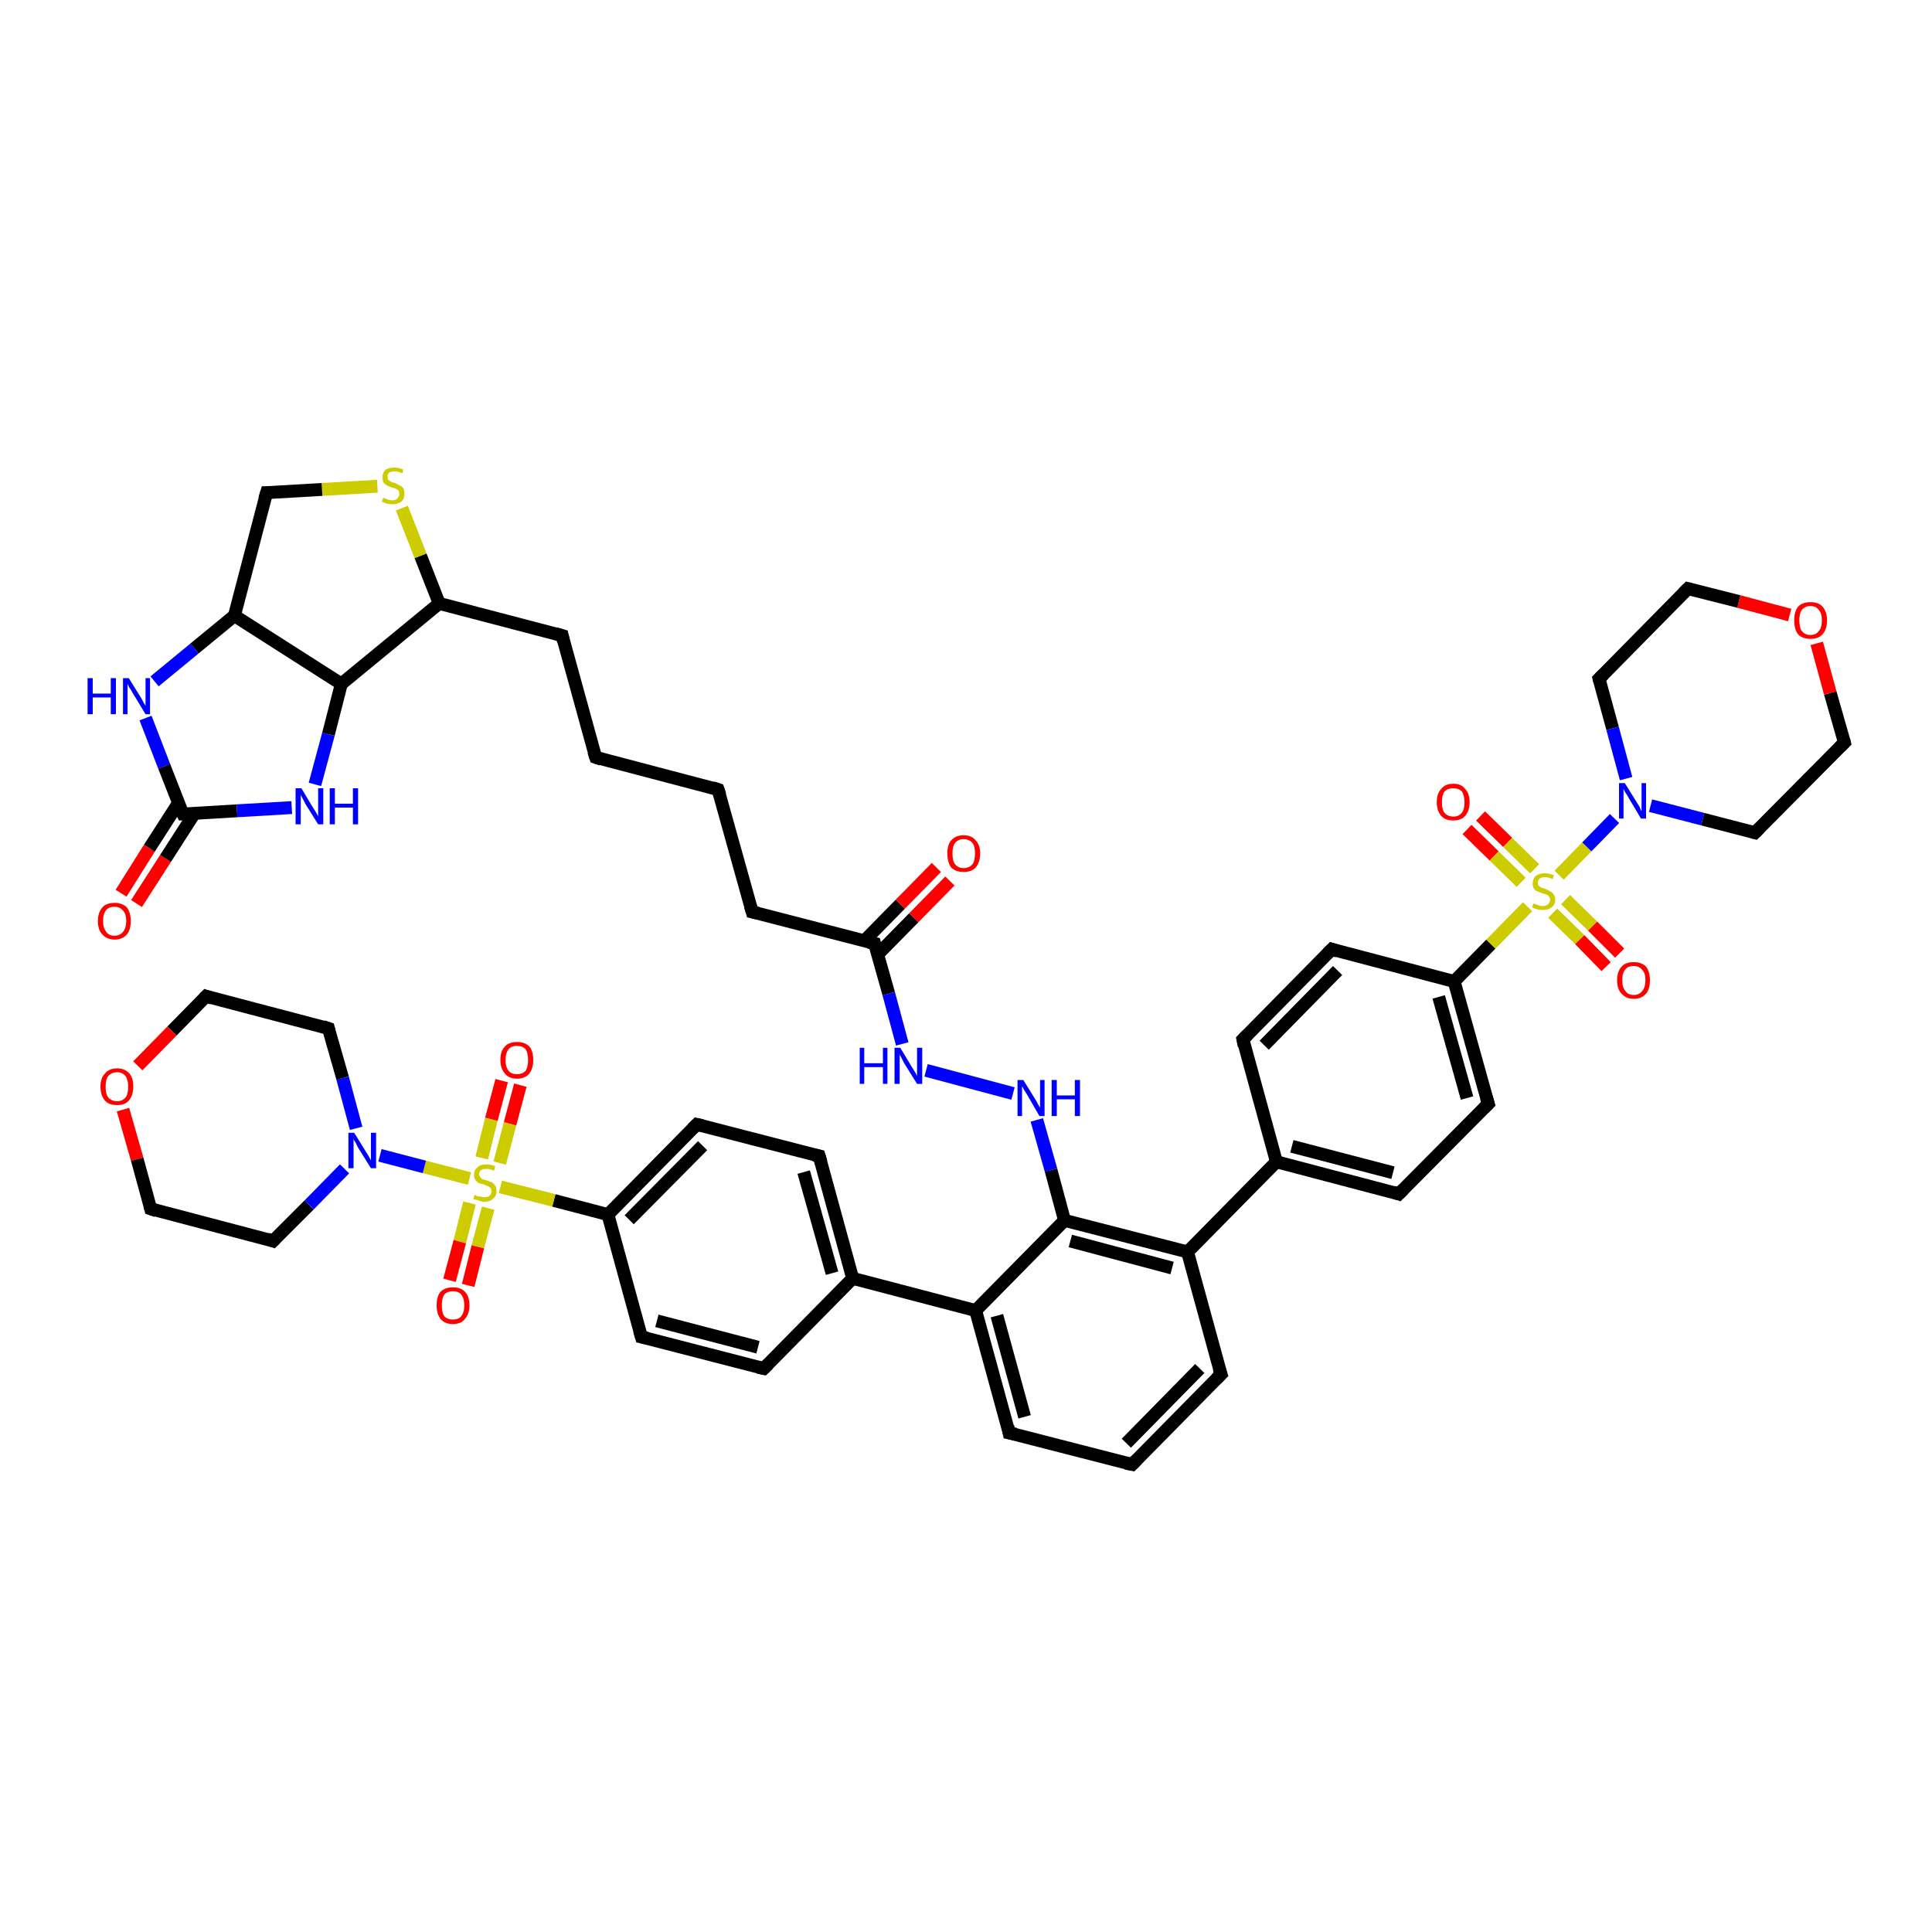 <?xml version='1.0' encoding='iso-8859-1'?>
<svg version='1.1' baseProfile='full'
              xmlns='http://www.w3.org/2000/svg'
                      xmlns:rdkit='http://www.rdkit.org/xml'
                      xmlns:xlink='http://www.w3.org/1999/xlink'
                  xml:space='preserve'
width='300px' height='300px' viewBox='0 0 300 300'>
<!-- END OF HEADER -->
<rect style='opacity:1.0;fill:#FFFFFF;stroke:none' width='300.0' height='300.0' x='0.0' y='0.0'> </rect>
<path class='bond-0 atom-0 atom-1' d='M 18.8,138.7 L 23.2,131.7' style='fill:none;fill-rule:evenodd;stroke:#FF0000;stroke-width:2.0px;stroke-linecap:butt;stroke-linejoin:miter;stroke-opacity:1' />
<path class='bond-0 atom-0 atom-1' d='M 23.2,131.7 L 27.7,124.7' style='fill:none;fill-rule:evenodd;stroke:#000000;stroke-width:2.0px;stroke-linecap:butt;stroke-linejoin:miter;stroke-opacity:1' />
<path class='bond-0 atom-0 atom-1' d='M 21.2,140.3 L 25.7,133.3' style='fill:none;fill-rule:evenodd;stroke:#FF0000;stroke-width:2.0px;stroke-linecap:butt;stroke-linejoin:miter;stroke-opacity:1' />
<path class='bond-0 atom-0 atom-1' d='M 25.7,133.3 L 30.2,126.3' style='fill:none;fill-rule:evenodd;stroke:#000000;stroke-width:2.0px;stroke-linecap:butt;stroke-linejoin:miter;stroke-opacity:1' />
<path class='bond-1 atom-1 atom-2' d='M 28.4,126.4 L 36.8,125.9' style='fill:none;fill-rule:evenodd;stroke:#000000;stroke-width:2.0px;stroke-linecap:butt;stroke-linejoin:miter;stroke-opacity:1' />
<path class='bond-1 atom-1 atom-2' d='M 36.8,125.9 L 45.3,125.4' style='fill:none;fill-rule:evenodd;stroke:#0000FF;stroke-width:2.0px;stroke-linecap:butt;stroke-linejoin:miter;stroke-opacity:1' />
<path class='bond-2 atom-2 atom-3' d='M 48.9,121.8 L 51.0,114.0' style='fill:none;fill-rule:evenodd;stroke:#0000FF;stroke-width:2.0px;stroke-linecap:butt;stroke-linejoin:miter;stroke-opacity:1' />
<path class='bond-2 atom-2 atom-3' d='M 51.0,114.0 L 53.0,106.2' style='fill:none;fill-rule:evenodd;stroke:#000000;stroke-width:2.0px;stroke-linecap:butt;stroke-linejoin:miter;stroke-opacity:1' />
<path class='bond-3 atom-3 atom-4' d='M 53.0,106.2 L 68.2,93.7' style='fill:none;fill-rule:evenodd;stroke:#000000;stroke-width:2.0px;stroke-linecap:butt;stroke-linejoin:miter;stroke-opacity:1' />
<path class='bond-4 atom-4 atom-5' d='M 68.2,93.7 L 65.3,86.3' style='fill:none;fill-rule:evenodd;stroke:#000000;stroke-width:2.0px;stroke-linecap:butt;stroke-linejoin:miter;stroke-opacity:1' />
<path class='bond-4 atom-4 atom-5' d='M 65.3,86.3 L 62.4,78.9' style='fill:none;fill-rule:evenodd;stroke:#CCCC00;stroke-width:2.0px;stroke-linecap:butt;stroke-linejoin:miter;stroke-opacity:1' />
<path class='bond-5 atom-5 atom-6' d='M 58.6,75.5 L 50.0,76.0' style='fill:none;fill-rule:evenodd;stroke:#CCCC00;stroke-width:2.0px;stroke-linecap:butt;stroke-linejoin:miter;stroke-opacity:1' />
<path class='bond-5 atom-5 atom-6' d='M 50.0,76.0 L 41.4,76.5' style='fill:none;fill-rule:evenodd;stroke:#000000;stroke-width:2.0px;stroke-linecap:butt;stroke-linejoin:miter;stroke-opacity:1' />
<path class='bond-6 atom-6 atom-7' d='M 41.4,76.5 L 36.4,95.6' style='fill:none;fill-rule:evenodd;stroke:#000000;stroke-width:2.0px;stroke-linecap:butt;stroke-linejoin:miter;stroke-opacity:1' />
<path class='bond-7 atom-7 atom-8' d='M 36.4,95.6 L 30.2,100.7' style='fill:none;fill-rule:evenodd;stroke:#000000;stroke-width:2.0px;stroke-linecap:butt;stroke-linejoin:miter;stroke-opacity:1' />
<path class='bond-7 atom-7 atom-8' d='M 30.2,100.7 L 24.0,105.8' style='fill:none;fill-rule:evenodd;stroke:#0000FF;stroke-width:2.0px;stroke-linecap:butt;stroke-linejoin:miter;stroke-opacity:1' />
<path class='bond-8 atom-4 atom-9' d='M 68.2,93.7 L 87.3,98.7' style='fill:none;fill-rule:evenodd;stroke:#000000;stroke-width:2.0px;stroke-linecap:butt;stroke-linejoin:miter;stroke-opacity:1' />
<path class='bond-9 atom-9 atom-10' d='M 87.3,98.7 L 92.5,117.6' style='fill:none;fill-rule:evenodd;stroke:#000000;stroke-width:2.0px;stroke-linecap:butt;stroke-linejoin:miter;stroke-opacity:1' />
<path class='bond-10 atom-10 atom-11' d='M 92.5,117.6 L 111.5,122.6' style='fill:none;fill-rule:evenodd;stroke:#000000;stroke-width:2.0px;stroke-linecap:butt;stroke-linejoin:miter;stroke-opacity:1' />
<path class='bond-11 atom-11 atom-12' d='M 111.5,122.6 L 116.8,141.6' style='fill:none;fill-rule:evenodd;stroke:#000000;stroke-width:2.0px;stroke-linecap:butt;stroke-linejoin:miter;stroke-opacity:1' />
<path class='bond-12 atom-12 atom-13' d='M 116.8,141.6 L 135.8,146.5' style='fill:none;fill-rule:evenodd;stroke:#000000;stroke-width:2.0px;stroke-linecap:butt;stroke-linejoin:miter;stroke-opacity:1' />
<path class='bond-13 atom-13 atom-14' d='M 136.3,148.2 L 141.9,142.5' style='fill:none;fill-rule:evenodd;stroke:#000000;stroke-width:2.0px;stroke-linecap:butt;stroke-linejoin:miter;stroke-opacity:1' />
<path class='bond-13 atom-13 atom-14' d='M 141.9,142.5 L 147.5,136.8' style='fill:none;fill-rule:evenodd;stroke:#FF0000;stroke-width:2.0px;stroke-linecap:butt;stroke-linejoin:miter;stroke-opacity:1' />
<path class='bond-13 atom-13 atom-14' d='M 134.2,146.1 L 139.8,140.4' style='fill:none;fill-rule:evenodd;stroke:#000000;stroke-width:2.0px;stroke-linecap:butt;stroke-linejoin:miter;stroke-opacity:1' />
<path class='bond-13 atom-13 atom-14' d='M 139.8,140.4 L 145.4,134.7' style='fill:none;fill-rule:evenodd;stroke:#FF0000;stroke-width:2.0px;stroke-linecap:butt;stroke-linejoin:miter;stroke-opacity:1' />
<path class='bond-14 atom-13 atom-15' d='M 135.8,146.5 L 138.0,154.3' style='fill:none;fill-rule:evenodd;stroke:#000000;stroke-width:2.0px;stroke-linecap:butt;stroke-linejoin:miter;stroke-opacity:1' />
<path class='bond-14 atom-13 atom-15' d='M 138.0,154.3 L 140.1,162.1' style='fill:none;fill-rule:evenodd;stroke:#0000FF;stroke-width:2.0px;stroke-linecap:butt;stroke-linejoin:miter;stroke-opacity:1' />
<path class='bond-15 atom-15 atom-16' d='M 143.8,166.2 L 157.3,169.8' style='fill:none;fill-rule:evenodd;stroke:#0000FF;stroke-width:2.0px;stroke-linecap:butt;stroke-linejoin:miter;stroke-opacity:1' />
<path class='bond-16 atom-16 atom-17' d='M 161.0,173.9 L 163.2,181.7' style='fill:none;fill-rule:evenodd;stroke:#0000FF;stroke-width:2.0px;stroke-linecap:butt;stroke-linejoin:miter;stroke-opacity:1' />
<path class='bond-16 atom-16 atom-17' d='M 163.2,181.7 L 165.3,189.5' style='fill:none;fill-rule:evenodd;stroke:#000000;stroke-width:2.0px;stroke-linecap:butt;stroke-linejoin:miter;stroke-opacity:1' />
<path class='bond-17 atom-17 atom-18' d='M 165.3,189.5 L 151.5,203.5' style='fill:none;fill-rule:evenodd;stroke:#000000;stroke-width:2.0px;stroke-linecap:butt;stroke-linejoin:miter;stroke-opacity:1' />
<path class='bond-18 atom-18 atom-19' d='M 151.5,203.5 L 132.4,198.5' style='fill:none;fill-rule:evenodd;stroke:#000000;stroke-width:2.0px;stroke-linecap:butt;stroke-linejoin:miter;stroke-opacity:1' />
<path class='bond-19 atom-19 atom-20' d='M 132.4,198.5 L 127.2,179.5' style='fill:none;fill-rule:evenodd;stroke:#000000;stroke-width:2.0px;stroke-linecap:butt;stroke-linejoin:miter;stroke-opacity:1' />
<path class='bond-19 atom-19 atom-20' d='M 129.2,197.7 L 124.8,182.0' style='fill:none;fill-rule:evenodd;stroke:#000000;stroke-width:2.0px;stroke-linecap:butt;stroke-linejoin:miter;stroke-opacity:1' />
<path class='bond-20 atom-20 atom-21' d='M 127.2,179.5 L 108.2,174.6' style='fill:none;fill-rule:evenodd;stroke:#000000;stroke-width:2.0px;stroke-linecap:butt;stroke-linejoin:miter;stroke-opacity:1' />
<path class='bond-21 atom-21 atom-22' d='M 108.2,174.6 L 94.4,188.6' style='fill:none;fill-rule:evenodd;stroke:#000000;stroke-width:2.0px;stroke-linecap:butt;stroke-linejoin:miter;stroke-opacity:1' />
<path class='bond-21 atom-21 atom-22' d='M 109.1,177.9 L 97.7,189.4' style='fill:none;fill-rule:evenodd;stroke:#000000;stroke-width:2.0px;stroke-linecap:butt;stroke-linejoin:miter;stroke-opacity:1' />
<path class='bond-22 atom-22 atom-23' d='M 94.4,188.6 L 99.6,207.6' style='fill:none;fill-rule:evenodd;stroke:#000000;stroke-width:2.0px;stroke-linecap:butt;stroke-linejoin:miter;stroke-opacity:1' />
<path class='bond-23 atom-23 atom-24' d='M 99.6,207.6 L 118.6,212.5' style='fill:none;fill-rule:evenodd;stroke:#000000;stroke-width:2.0px;stroke-linecap:butt;stroke-linejoin:miter;stroke-opacity:1' />
<path class='bond-23 atom-23 atom-24' d='M 102.0,205.1 L 117.7,209.2' style='fill:none;fill-rule:evenodd;stroke:#000000;stroke-width:2.0px;stroke-linecap:butt;stroke-linejoin:miter;stroke-opacity:1' />
<path class='bond-24 atom-22 atom-25' d='M 94.4,188.6 L 86.0,186.4' style='fill:none;fill-rule:evenodd;stroke:#000000;stroke-width:2.0px;stroke-linecap:butt;stroke-linejoin:miter;stroke-opacity:1' />
<path class='bond-24 atom-22 atom-25' d='M 86.0,186.4 L 77.7,184.3' style='fill:none;fill-rule:evenodd;stroke:#CCCC00;stroke-width:2.0px;stroke-linecap:butt;stroke-linejoin:miter;stroke-opacity:1' />
<path class='bond-25 atom-25 atom-26' d='M 77.6,180.6 L 79.2,174.5' style='fill:none;fill-rule:evenodd;stroke:#CCCC00;stroke-width:2.0px;stroke-linecap:butt;stroke-linejoin:miter;stroke-opacity:1' />
<path class='bond-25 atom-25 atom-26' d='M 79.2,174.5 L 80.8,168.5' style='fill:none;fill-rule:evenodd;stroke:#FF0000;stroke-width:2.0px;stroke-linecap:butt;stroke-linejoin:miter;stroke-opacity:1' />
<path class='bond-25 atom-25 atom-26' d='M 74.8,179.8 L 76.3,173.8' style='fill:none;fill-rule:evenodd;stroke:#CCCC00;stroke-width:2.0px;stroke-linecap:butt;stroke-linejoin:miter;stroke-opacity:1' />
<path class='bond-25 atom-25 atom-26' d='M 76.3,173.8 L 77.9,167.8' style='fill:none;fill-rule:evenodd;stroke:#FF0000;stroke-width:2.0px;stroke-linecap:butt;stroke-linejoin:miter;stroke-opacity:1' />
<path class='bond-26 atom-25 atom-27' d='M 72.9,186.8 L 71.4,192.8' style='fill:none;fill-rule:evenodd;stroke:#CCCC00;stroke-width:2.0px;stroke-linecap:butt;stroke-linejoin:miter;stroke-opacity:1' />
<path class='bond-26 atom-25 atom-27' d='M 71.4,192.8 L 69.8,198.8' style='fill:none;fill-rule:evenodd;stroke:#FF0000;stroke-width:2.0px;stroke-linecap:butt;stroke-linejoin:miter;stroke-opacity:1' />
<path class='bond-26 atom-25 atom-27' d='M 75.8,187.6 L 74.2,193.6' style='fill:none;fill-rule:evenodd;stroke:#CCCC00;stroke-width:2.0px;stroke-linecap:butt;stroke-linejoin:miter;stroke-opacity:1' />
<path class='bond-26 atom-25 atom-27' d='M 74.2,193.6 L 72.7,199.6' style='fill:none;fill-rule:evenodd;stroke:#FF0000;stroke-width:2.0px;stroke-linecap:butt;stroke-linejoin:miter;stroke-opacity:1' />
<path class='bond-27 atom-25 atom-28' d='M 72.9,183.0 L 65.9,181.2' style='fill:none;fill-rule:evenodd;stroke:#CCCC00;stroke-width:2.0px;stroke-linecap:butt;stroke-linejoin:miter;stroke-opacity:1' />
<path class='bond-27 atom-25 atom-28' d='M 65.9,181.2 L 59.0,179.4' style='fill:none;fill-rule:evenodd;stroke:#0000FF;stroke-width:2.0px;stroke-linecap:butt;stroke-linejoin:miter;stroke-opacity:1' />
<path class='bond-28 atom-28 atom-29' d='M 55.3,175.2 L 53.2,167.4' style='fill:none;fill-rule:evenodd;stroke:#0000FF;stroke-width:2.0px;stroke-linecap:butt;stroke-linejoin:miter;stroke-opacity:1' />
<path class='bond-28 atom-28 atom-29' d='M 53.2,167.4 L 51.0,159.7' style='fill:none;fill-rule:evenodd;stroke:#000000;stroke-width:2.0px;stroke-linecap:butt;stroke-linejoin:miter;stroke-opacity:1' />
<path class='bond-29 atom-29 atom-30' d='M 51.0,159.7 L 32.0,154.7' style='fill:none;fill-rule:evenodd;stroke:#000000;stroke-width:2.0px;stroke-linecap:butt;stroke-linejoin:miter;stroke-opacity:1' />
<path class='bond-30 atom-30 atom-31' d='M 32.0,154.7 L 26.7,160.1' style='fill:none;fill-rule:evenodd;stroke:#000000;stroke-width:2.0px;stroke-linecap:butt;stroke-linejoin:miter;stroke-opacity:1' />
<path class='bond-30 atom-30 atom-31' d='M 26.7,160.1 L 21.4,165.5' style='fill:none;fill-rule:evenodd;stroke:#FF0000;stroke-width:2.0px;stroke-linecap:butt;stroke-linejoin:miter;stroke-opacity:1' />
<path class='bond-31 atom-31 atom-32' d='M 19.1,172.3 L 21.3,180.0' style='fill:none;fill-rule:evenodd;stroke:#FF0000;stroke-width:2.0px;stroke-linecap:butt;stroke-linejoin:miter;stroke-opacity:1' />
<path class='bond-31 atom-31 atom-32' d='M 21.3,180.0 L 23.4,187.7' style='fill:none;fill-rule:evenodd;stroke:#000000;stroke-width:2.0px;stroke-linecap:butt;stroke-linejoin:miter;stroke-opacity:1' />
<path class='bond-32 atom-32 atom-33' d='M 23.4,187.7 L 42.4,192.7' style='fill:none;fill-rule:evenodd;stroke:#000000;stroke-width:2.0px;stroke-linecap:butt;stroke-linejoin:miter;stroke-opacity:1' />
<path class='bond-33 atom-18 atom-34' d='M 151.5,203.5 L 156.7,222.5' style='fill:none;fill-rule:evenodd;stroke:#000000;stroke-width:2.0px;stroke-linecap:butt;stroke-linejoin:miter;stroke-opacity:1' />
<path class='bond-33 atom-18 atom-34' d='M 154.8,204.3 L 159.1,220.0' style='fill:none;fill-rule:evenodd;stroke:#000000;stroke-width:2.0px;stroke-linecap:butt;stroke-linejoin:miter;stroke-opacity:1' />
<path class='bond-34 atom-34 atom-35' d='M 156.7,222.5 L 175.8,227.4' style='fill:none;fill-rule:evenodd;stroke:#000000;stroke-width:2.0px;stroke-linecap:butt;stroke-linejoin:miter;stroke-opacity:1' />
<path class='bond-35 atom-35 atom-36' d='M 175.8,227.4 L 189.6,213.4' style='fill:none;fill-rule:evenodd;stroke:#000000;stroke-width:2.0px;stroke-linecap:butt;stroke-linejoin:miter;stroke-opacity:1' />
<path class='bond-35 atom-35 atom-36' d='M 174.9,224.1 L 186.3,212.5' style='fill:none;fill-rule:evenodd;stroke:#000000;stroke-width:2.0px;stroke-linecap:butt;stroke-linejoin:miter;stroke-opacity:1' />
<path class='bond-36 atom-36 atom-37' d='M 189.6,213.4 L 184.4,194.4' style='fill:none;fill-rule:evenodd;stroke:#000000;stroke-width:2.0px;stroke-linecap:butt;stroke-linejoin:miter;stroke-opacity:1' />
<path class='bond-37 atom-37 atom-38' d='M 184.4,194.4 L 198.2,180.4' style='fill:none;fill-rule:evenodd;stroke:#000000;stroke-width:2.0px;stroke-linecap:butt;stroke-linejoin:miter;stroke-opacity:1' />
<path class='bond-38 atom-38 atom-39' d='M 198.2,180.4 L 217.2,185.4' style='fill:none;fill-rule:evenodd;stroke:#000000;stroke-width:2.0px;stroke-linecap:butt;stroke-linejoin:miter;stroke-opacity:1' />
<path class='bond-38 atom-38 atom-39' d='M 200.6,178.0 L 216.3,182.1' style='fill:none;fill-rule:evenodd;stroke:#000000;stroke-width:2.0px;stroke-linecap:butt;stroke-linejoin:miter;stroke-opacity:1' />
<path class='bond-39 atom-39 atom-40' d='M 217.2,185.4 L 231.1,171.4' style='fill:none;fill-rule:evenodd;stroke:#000000;stroke-width:2.0px;stroke-linecap:butt;stroke-linejoin:miter;stroke-opacity:1' />
<path class='bond-40 atom-40 atom-41' d='M 231.1,171.4 L 225.8,152.4' style='fill:none;fill-rule:evenodd;stroke:#000000;stroke-width:2.0px;stroke-linecap:butt;stroke-linejoin:miter;stroke-opacity:1' />
<path class='bond-40 atom-40 atom-41' d='M 227.8,170.5 L 223.4,154.8' style='fill:none;fill-rule:evenodd;stroke:#000000;stroke-width:2.0px;stroke-linecap:butt;stroke-linejoin:miter;stroke-opacity:1' />
<path class='bond-41 atom-41 atom-42' d='M 225.8,152.4 L 206.8,147.4' style='fill:none;fill-rule:evenodd;stroke:#000000;stroke-width:2.0px;stroke-linecap:butt;stroke-linejoin:miter;stroke-opacity:1' />
<path class='bond-42 atom-42 atom-43' d='M 206.8,147.4 L 193.0,161.4' style='fill:none;fill-rule:evenodd;stroke:#000000;stroke-width:2.0px;stroke-linecap:butt;stroke-linejoin:miter;stroke-opacity:1' />
<path class='bond-42 atom-42 atom-43' d='M 207.7,150.7 L 196.3,162.3' style='fill:none;fill-rule:evenodd;stroke:#000000;stroke-width:2.0px;stroke-linecap:butt;stroke-linejoin:miter;stroke-opacity:1' />
<path class='bond-43 atom-41 atom-44' d='M 225.8,152.4 L 231.5,146.6' style='fill:none;fill-rule:evenodd;stroke:#000000;stroke-width:2.0px;stroke-linecap:butt;stroke-linejoin:miter;stroke-opacity:1' />
<path class='bond-43 atom-41 atom-44' d='M 231.5,146.6 L 237.2,140.8' style='fill:none;fill-rule:evenodd;stroke:#CCCC00;stroke-width:2.0px;stroke-linecap:butt;stroke-linejoin:miter;stroke-opacity:1' />
<path class='bond-44 atom-44 atom-45' d='M 241.1,141.8 L 245.3,145.9' style='fill:none;fill-rule:evenodd;stroke:#CCCC00;stroke-width:2.0px;stroke-linecap:butt;stroke-linejoin:miter;stroke-opacity:1' />
<path class='bond-44 atom-44 atom-45' d='M 245.3,145.9 L 249.4,150.1' style='fill:none;fill-rule:evenodd;stroke:#FF0000;stroke-width:2.0px;stroke-linecap:butt;stroke-linejoin:miter;stroke-opacity:1' />
<path class='bond-44 atom-44 atom-45' d='M 243.1,139.7 L 247.3,143.8' style='fill:none;fill-rule:evenodd;stroke:#CCCC00;stroke-width:2.0px;stroke-linecap:butt;stroke-linejoin:miter;stroke-opacity:1' />
<path class='bond-44 atom-44 atom-45' d='M 247.3,143.8 L 251.5,148.0' style='fill:none;fill-rule:evenodd;stroke:#FF0000;stroke-width:2.0px;stroke-linecap:butt;stroke-linejoin:miter;stroke-opacity:1' />
<path class='bond-45 atom-44 atom-46' d='M 238.3,134.9 L 234.1,130.8' style='fill:none;fill-rule:evenodd;stroke:#CCCC00;stroke-width:2.0px;stroke-linecap:butt;stroke-linejoin:miter;stroke-opacity:1' />
<path class='bond-45 atom-44 atom-46' d='M 234.1,130.8 L 229.9,126.7' style='fill:none;fill-rule:evenodd;stroke:#FF0000;stroke-width:2.0px;stroke-linecap:butt;stroke-linejoin:miter;stroke-opacity:1' />
<path class='bond-45 atom-44 atom-46' d='M 236.2,137.0 L 232.0,132.9' style='fill:none;fill-rule:evenodd;stroke:#CCCC00;stroke-width:2.0px;stroke-linecap:butt;stroke-linejoin:miter;stroke-opacity:1' />
<path class='bond-45 atom-44 atom-46' d='M 232.0,132.9 L 227.8,128.8' style='fill:none;fill-rule:evenodd;stroke:#FF0000;stroke-width:2.0px;stroke-linecap:butt;stroke-linejoin:miter;stroke-opacity:1' />
<path class='bond-46 atom-44 atom-47' d='M 242.1,135.9 L 246.4,131.5' style='fill:none;fill-rule:evenodd;stroke:#CCCC00;stroke-width:2.0px;stroke-linecap:butt;stroke-linejoin:miter;stroke-opacity:1' />
<path class='bond-46 atom-44 atom-47' d='M 246.4,131.5 L 250.7,127.1' style='fill:none;fill-rule:evenodd;stroke:#0000FF;stroke-width:2.0px;stroke-linecap:butt;stroke-linejoin:miter;stroke-opacity:1' />
<path class='bond-47 atom-47 atom-48' d='M 256.3,125.1 L 264.4,127.2' style='fill:none;fill-rule:evenodd;stroke:#0000FF;stroke-width:2.0px;stroke-linecap:butt;stroke-linejoin:miter;stroke-opacity:1' />
<path class='bond-47 atom-47 atom-48' d='M 264.4,127.2 L 272.5,129.3' style='fill:none;fill-rule:evenodd;stroke:#000000;stroke-width:2.0px;stroke-linecap:butt;stroke-linejoin:miter;stroke-opacity:1' />
<path class='bond-48 atom-48 atom-49' d='M 272.5,129.3 L 286.4,115.3' style='fill:none;fill-rule:evenodd;stroke:#000000;stroke-width:2.0px;stroke-linecap:butt;stroke-linejoin:miter;stroke-opacity:1' />
<path class='bond-49 atom-49 atom-50' d='M 286.4,115.3 L 284.2,107.6' style='fill:none;fill-rule:evenodd;stroke:#000000;stroke-width:2.0px;stroke-linecap:butt;stroke-linejoin:miter;stroke-opacity:1' />
<path class='bond-49 atom-49 atom-50' d='M 284.2,107.6 L 282.1,99.9' style='fill:none;fill-rule:evenodd;stroke:#FF0000;stroke-width:2.0px;stroke-linecap:butt;stroke-linejoin:miter;stroke-opacity:1' />
<path class='bond-50 atom-50 atom-51' d='M 277.9,95.5 L 270.0,93.4' style='fill:none;fill-rule:evenodd;stroke:#FF0000;stroke-width:2.0px;stroke-linecap:butt;stroke-linejoin:miter;stroke-opacity:1' />
<path class='bond-50 atom-50 atom-51' d='M 270.0,93.4 L 262.1,91.4' style='fill:none;fill-rule:evenodd;stroke:#000000;stroke-width:2.0px;stroke-linecap:butt;stroke-linejoin:miter;stroke-opacity:1' />
<path class='bond-51 atom-51 atom-52' d='M 262.1,91.4 L 248.3,105.4' style='fill:none;fill-rule:evenodd;stroke:#000000;stroke-width:2.0px;stroke-linecap:butt;stroke-linejoin:miter;stroke-opacity:1' />
<path class='bond-52 atom-8 atom-1' d='M 22.6,111.5 L 25.5,119.0' style='fill:none;fill-rule:evenodd;stroke:#0000FF;stroke-width:2.0px;stroke-linecap:butt;stroke-linejoin:miter;stroke-opacity:1' />
<path class='bond-52 atom-8 atom-1' d='M 25.5,119.0 L 28.4,126.4' style='fill:none;fill-rule:evenodd;stroke:#000000;stroke-width:2.0px;stroke-linecap:butt;stroke-linejoin:miter;stroke-opacity:1' />
<path class='bond-53 atom-7 atom-3' d='M 36.4,95.6 L 53.0,106.2' style='fill:none;fill-rule:evenodd;stroke:#000000;stroke-width:2.0px;stroke-linecap:butt;stroke-linejoin:miter;stroke-opacity:1' />
<path class='bond-54 atom-24 atom-19' d='M 118.6,212.5 L 132.4,198.5' style='fill:none;fill-rule:evenodd;stroke:#000000;stroke-width:2.0px;stroke-linecap:butt;stroke-linejoin:miter;stroke-opacity:1' />
<path class='bond-55 atom-33 atom-28' d='M 42.4,192.7 L 48.0,187.1' style='fill:none;fill-rule:evenodd;stroke:#000000;stroke-width:2.0px;stroke-linecap:butt;stroke-linejoin:miter;stroke-opacity:1' />
<path class='bond-55 atom-33 atom-28' d='M 48.0,187.1 L 53.5,181.5' style='fill:none;fill-rule:evenodd;stroke:#0000FF;stroke-width:2.0px;stroke-linecap:butt;stroke-linejoin:miter;stroke-opacity:1' />
<path class='bond-56 atom-43 atom-38' d='M 193.0,161.4 L 198.2,180.4' style='fill:none;fill-rule:evenodd;stroke:#000000;stroke-width:2.0px;stroke-linecap:butt;stroke-linejoin:miter;stroke-opacity:1' />
<path class='bond-57 atom-52 atom-47' d='M 248.3,105.4 L 250.4,113.1' style='fill:none;fill-rule:evenodd;stroke:#000000;stroke-width:2.0px;stroke-linecap:butt;stroke-linejoin:miter;stroke-opacity:1' />
<path class='bond-57 atom-52 atom-47' d='M 250.4,113.1 L 252.5,120.9' style='fill:none;fill-rule:evenodd;stroke:#0000FF;stroke-width:2.0px;stroke-linecap:butt;stroke-linejoin:miter;stroke-opacity:1' />
<path class='bond-58 atom-37 atom-17' d='M 184.4,194.4 L 165.3,189.5' style='fill:none;fill-rule:evenodd;stroke:#000000;stroke-width:2.0px;stroke-linecap:butt;stroke-linejoin:miter;stroke-opacity:1' />
<path class='bond-58 atom-37 atom-17' d='M 182.0,196.9 L 166.2,192.7' style='fill:none;fill-rule:evenodd;stroke:#000000;stroke-width:2.0px;stroke-linecap:butt;stroke-linejoin:miter;stroke-opacity:1' />
<path d='M 28.8,126.4 L 28.4,126.4 L 28.2,126.0' style='fill:none;stroke:#000000;stroke-width:2.0px;stroke-linecap:butt;stroke-linejoin:miter;stroke-opacity:1;' />
<path d='M 41.8,76.5 L 41.4,76.5 L 41.1,77.5' style='fill:none;stroke:#000000;stroke-width:2.0px;stroke-linecap:butt;stroke-linejoin:miter;stroke-opacity:1;' />
<path d='M 86.3,98.4 L 87.3,98.7 L 87.5,99.6' style='fill:none;stroke:#000000;stroke-width:2.0px;stroke-linecap:butt;stroke-linejoin:miter;stroke-opacity:1;' />
<path d='M 92.2,116.7 L 92.5,117.6 L 93.4,117.9' style='fill:none;stroke:#000000;stroke-width:2.0px;stroke-linecap:butt;stroke-linejoin:miter;stroke-opacity:1;' />
<path d='M 110.6,122.3 L 111.5,122.6 L 111.8,123.5' style='fill:none;stroke:#000000;stroke-width:2.0px;stroke-linecap:butt;stroke-linejoin:miter;stroke-opacity:1;' />
<path d='M 116.5,140.6 L 116.8,141.6 L 117.7,141.8' style='fill:none;stroke:#000000;stroke-width:2.0px;stroke-linecap:butt;stroke-linejoin:miter;stroke-opacity:1;' />
<path d='M 134.9,146.3 L 135.8,146.5 L 135.9,146.9' style='fill:none;stroke:#000000;stroke-width:2.0px;stroke-linecap:butt;stroke-linejoin:miter;stroke-opacity:1;' />
<path d='M 127.5,180.5 L 127.2,179.5 L 126.3,179.3' style='fill:none;stroke:#000000;stroke-width:2.0px;stroke-linecap:butt;stroke-linejoin:miter;stroke-opacity:1;' />
<path d='M 109.1,174.8 L 108.2,174.6 L 107.5,175.3' style='fill:none;stroke:#000000;stroke-width:2.0px;stroke-linecap:butt;stroke-linejoin:miter;stroke-opacity:1;' />
<path d='M 99.3,206.6 L 99.6,207.6 L 100.5,207.8' style='fill:none;stroke:#000000;stroke-width:2.0px;stroke-linecap:butt;stroke-linejoin:miter;stroke-opacity:1;' />
<path d='M 117.7,212.3 L 118.6,212.5 L 119.3,211.8' style='fill:none;stroke:#000000;stroke-width:2.0px;stroke-linecap:butt;stroke-linejoin:miter;stroke-opacity:1;' />
<path d='M 51.1,160.1 L 51.0,159.7 L 50.1,159.4' style='fill:none;stroke:#000000;stroke-width:2.0px;stroke-linecap:butt;stroke-linejoin:miter;stroke-opacity:1;' />
<path d='M 32.9,155.0 L 32.0,154.7 L 31.7,155.0' style='fill:none;stroke:#000000;stroke-width:2.0px;stroke-linecap:butt;stroke-linejoin:miter;stroke-opacity:1;' />
<path d='M 23.3,187.3 L 23.4,187.7 L 24.3,188.0' style='fill:none;stroke:#000000;stroke-width:2.0px;stroke-linecap:butt;stroke-linejoin:miter;stroke-opacity:1;' />
<path d='M 41.5,192.4 L 42.4,192.7 L 42.7,192.4' style='fill:none;stroke:#000000;stroke-width:2.0px;stroke-linecap:butt;stroke-linejoin:miter;stroke-opacity:1;' />
<path d='M 156.5,221.5 L 156.7,222.5 L 157.7,222.7' style='fill:none;stroke:#000000;stroke-width:2.0px;stroke-linecap:butt;stroke-linejoin:miter;stroke-opacity:1;' />
<path d='M 174.8,227.2 L 175.8,227.4 L 176.5,226.7' style='fill:none;stroke:#000000;stroke-width:2.0px;stroke-linecap:butt;stroke-linejoin:miter;stroke-opacity:1;' />
<path d='M 188.9,214.1 L 189.6,213.4 L 189.3,212.5' style='fill:none;stroke:#000000;stroke-width:2.0px;stroke-linecap:butt;stroke-linejoin:miter;stroke-opacity:1;' />
<path d='M 216.3,185.1 L 217.2,185.4 L 217.9,184.7' style='fill:none;stroke:#000000;stroke-width:2.0px;stroke-linecap:butt;stroke-linejoin:miter;stroke-opacity:1;' />
<path d='M 230.4,172.1 L 231.1,171.4 L 230.8,170.4' style='fill:none;stroke:#000000;stroke-width:2.0px;stroke-linecap:butt;stroke-linejoin:miter;stroke-opacity:1;' />
<path d='M 207.7,147.7 L 206.8,147.4 L 206.1,148.1' style='fill:none;stroke:#000000;stroke-width:2.0px;stroke-linecap:butt;stroke-linejoin:miter;stroke-opacity:1;' />
<path d='M 193.7,160.7 L 193.0,161.4 L 193.2,162.4' style='fill:none;stroke:#000000;stroke-width:2.0px;stroke-linecap:butt;stroke-linejoin:miter;stroke-opacity:1;' />
<path d='M 272.1,129.2 L 272.5,129.3 L 273.2,128.6' style='fill:none;stroke:#000000;stroke-width:2.0px;stroke-linecap:butt;stroke-linejoin:miter;stroke-opacity:1;' />
<path d='M 285.7,116.0 L 286.4,115.3 L 286.3,114.9' style='fill:none;stroke:#000000;stroke-width:2.0px;stroke-linecap:butt;stroke-linejoin:miter;stroke-opacity:1;' />
<path d='M 262.5,91.5 L 262.1,91.4 L 261.4,92.1' style='fill:none;stroke:#000000;stroke-width:2.0px;stroke-linecap:butt;stroke-linejoin:miter;stroke-opacity:1;' />
<path d='M 249.0,104.7 L 248.3,105.4 L 248.4,105.8' style='fill:none;stroke:#000000;stroke-width:2.0px;stroke-linecap:butt;stroke-linejoin:miter;stroke-opacity:1;' />
<path class='atom-0' d='M 15.2 143.0
Q 15.2 141.7, 15.9 140.9
Q 16.5 140.2, 17.8 140.2
Q 19.0 140.2, 19.7 140.9
Q 20.3 141.7, 20.3 143.0
Q 20.3 144.4, 19.7 145.1
Q 19.0 145.9, 17.8 145.9
Q 16.6 145.9, 15.9 145.1
Q 15.2 144.4, 15.2 143.0
M 17.8 145.3
Q 18.6 145.3, 19.1 144.7
Q 19.6 144.1, 19.6 143.0
Q 19.6 141.9, 19.1 141.4
Q 18.6 140.8, 17.8 140.8
Q 16.9 140.8, 16.5 141.3
Q 16.0 141.9, 16.0 143.0
Q 16.0 144.1, 16.5 144.7
Q 16.9 145.3, 17.8 145.3
' fill='#FF0000'/>
<path class='atom-2' d='M 46.8 122.4
L 48.6 125.4
Q 48.8 125.7, 49.1 126.2
Q 49.4 126.7, 49.4 126.8
L 49.4 122.4
L 50.2 122.4
L 50.2 128.0
L 49.4 128.0
L 47.4 124.8
Q 47.2 124.4, 47.0 124.0
Q 46.7 123.5, 46.7 123.4
L 46.7 128.0
L 45.9 128.0
L 45.9 122.4
L 46.8 122.4
' fill='#0000FF'/>
<path class='atom-2' d='M 51.2 122.4
L 52.0 122.4
L 52.0 124.8
L 54.8 124.8
L 54.8 122.4
L 55.6 122.4
L 55.6 128.0
L 54.8 128.0
L 54.8 125.4
L 52.0 125.4
L 52.0 128.0
L 51.2 128.0
L 51.2 122.4
' fill='#0000FF'/>
<path class='atom-5' d='M 59.5 77.3
Q 59.5 77.3, 59.8 77.4
Q 60.0 77.5, 60.3 77.6
Q 60.6 77.7, 60.9 77.7
Q 61.4 77.7, 61.7 77.4
Q 62.0 77.1, 62.0 76.7
Q 62.0 76.4, 61.9 76.2
Q 61.7 76.0, 61.5 75.9
Q 61.3 75.8, 60.9 75.7
Q 60.4 75.5, 60.1 75.4
Q 59.8 75.2, 59.6 75.0
Q 59.4 74.7, 59.4 74.1
Q 59.4 73.4, 59.8 73.0
Q 60.3 72.6, 61.3 72.6
Q 61.9 72.6, 62.6 72.9
L 62.5 73.5
Q 61.8 73.2, 61.3 73.2
Q 60.7 73.2, 60.4 73.4
Q 60.1 73.7, 60.2 74.1
Q 60.2 74.4, 60.3 74.5
Q 60.5 74.7, 60.7 74.8
Q 60.9 74.9, 61.3 75.0
Q 61.8 75.2, 62.1 75.4
Q 62.4 75.5, 62.6 75.8
Q 62.8 76.1, 62.8 76.7
Q 62.8 77.5, 62.3 77.9
Q 61.8 78.3, 60.9 78.3
Q 60.4 78.3, 60.1 78.2
Q 59.7 78.1, 59.3 77.9
L 59.5 77.3
' fill='#CCCC00'/>
<path class='atom-8' d='M 13.6 105.3
L 14.4 105.3
L 14.4 107.7
L 17.2 107.7
L 17.2 105.3
L 18.0 105.3
L 18.0 110.9
L 17.2 110.9
L 17.2 108.3
L 14.4 108.3
L 14.4 110.9
L 13.6 110.9
L 13.6 105.3
' fill='#0000FF'/>
<path class='atom-8' d='M 20.0 105.3
L 21.8 108.2
Q 22.0 108.5, 22.3 109.1
Q 22.6 109.6, 22.6 109.6
L 22.6 105.3
L 23.3 105.3
L 23.3 110.9
L 22.6 110.9
L 20.6 107.6
Q 20.4 107.2, 20.1 106.8
Q 19.9 106.4, 19.8 106.2
L 19.8 110.9
L 19.1 110.9
L 19.1 105.3
L 20.0 105.3
' fill='#0000FF'/>
<path class='atom-14' d='M 147.1 132.5
Q 147.1 131.2, 147.7 130.5
Q 148.4 129.7, 149.6 129.7
Q 150.9 129.7, 151.5 130.5
Q 152.2 131.2, 152.2 132.5
Q 152.2 133.9, 151.5 134.7
Q 150.9 135.4, 149.6 135.4
Q 148.4 135.4, 147.7 134.7
Q 147.1 133.9, 147.1 132.5
M 149.6 134.8
Q 150.5 134.8, 151.0 134.2
Q 151.4 133.7, 151.4 132.5
Q 151.4 131.4, 151.0 130.9
Q 150.5 130.3, 149.6 130.3
Q 148.8 130.3, 148.3 130.9
Q 147.9 131.4, 147.9 132.5
Q 147.9 133.7, 148.3 134.2
Q 148.8 134.8, 149.6 134.8
' fill='#FF0000'/>
<path class='atom-15' d='M 133.5 162.7
L 134.2 162.7
L 134.2 165.1
L 137.1 165.1
L 137.1 162.7
L 137.8 162.7
L 137.8 168.3
L 137.1 168.3
L 137.1 165.7
L 134.2 165.7
L 134.2 168.3
L 133.5 168.3
L 133.5 162.7
' fill='#0000FF'/>
<path class='atom-15' d='M 139.8 162.7
L 141.6 165.7
Q 141.8 166.0, 142.1 166.5
Q 142.4 167.0, 142.4 167.1
L 142.4 162.7
L 143.2 162.7
L 143.2 168.3
L 142.4 168.3
L 140.4 165.1
Q 140.2 164.7, 140.0 164.3
Q 139.7 163.8, 139.7 163.7
L 139.7 168.3
L 138.9 168.3
L 138.9 162.7
L 139.8 162.7
' fill='#0000FF'/>
<path class='atom-16' d='M 158.9 167.7
L 160.7 170.6
Q 160.9 170.9, 161.2 171.5
Q 161.5 172.0, 161.5 172.0
L 161.5 167.7
L 162.2 167.7
L 162.2 173.3
L 161.4 173.3
L 159.5 170.0
Q 159.3 169.7, 159.0 169.2
Q 158.8 168.8, 158.7 168.7
L 158.7 173.3
L 158.0 173.3
L 158.0 167.7
L 158.9 167.7
' fill='#0000FF'/>
<path class='atom-16' d='M 163.3 167.7
L 164.1 167.7
L 164.1 170.1
L 166.9 170.1
L 166.9 167.7
L 167.7 167.7
L 167.7 173.3
L 166.9 173.3
L 166.9 170.7
L 164.1 170.7
L 164.1 173.3
L 163.3 173.3
L 163.3 167.7
' fill='#0000FF'/>
<path class='atom-25' d='M 73.7 185.5
Q 73.8 185.6, 74.0 185.7
Q 74.3 185.8, 74.6 185.8
Q 74.9 185.9, 75.2 185.9
Q 75.7 185.9, 76.0 185.7
Q 76.3 185.4, 76.3 185.0
Q 76.3 184.6, 76.2 184.5
Q 76.0 184.3, 75.8 184.2
Q 75.5 184.1, 75.1 183.9
Q 74.6 183.8, 74.3 183.7
Q 74.0 183.5, 73.8 183.2
Q 73.6 182.9, 73.6 182.4
Q 73.6 181.7, 74.1 181.3
Q 74.6 180.8, 75.5 180.8
Q 76.2 180.8, 76.9 181.1
L 76.7 181.8
Q 76.1 181.5, 75.6 181.5
Q 75.0 181.5, 74.7 181.7
Q 74.4 181.9, 74.4 182.3
Q 74.4 182.6, 74.6 182.8
Q 74.7 183.0, 74.9 183.1
Q 75.2 183.2, 75.6 183.3
Q 76.1 183.5, 76.4 183.6
Q 76.7 183.8, 76.9 184.1
Q 77.1 184.4, 77.1 185.0
Q 77.1 185.7, 76.6 186.1
Q 76.1 186.6, 75.2 186.6
Q 74.7 186.6, 74.3 186.4
Q 74.0 186.3, 73.5 186.2
L 73.7 185.5
' fill='#CCCC00'/>
<path class='atom-26' d='M 77.7 164.6
Q 77.7 163.2, 78.4 162.5
Q 79.0 161.8, 80.3 161.8
Q 81.5 161.8, 82.2 162.5
Q 82.8 163.2, 82.8 164.6
Q 82.8 165.9, 82.2 166.7
Q 81.5 167.5, 80.3 167.5
Q 79.0 167.5, 78.4 166.7
Q 77.7 165.9, 77.7 164.6
M 80.3 166.8
Q 81.1 166.8, 81.6 166.3
Q 82.0 165.7, 82.0 164.6
Q 82.0 163.5, 81.6 162.9
Q 81.1 162.4, 80.3 162.4
Q 79.4 162.4, 79.0 162.9
Q 78.5 163.5, 78.5 164.6
Q 78.5 165.7, 79.0 166.3
Q 79.4 166.8, 80.3 166.8
' fill='#FF0000'/>
<path class='atom-27' d='M 67.8 202.7
Q 67.8 201.3, 68.4 200.6
Q 69.1 199.9, 70.3 199.9
Q 71.6 199.9, 72.2 200.6
Q 72.9 201.3, 72.9 202.7
Q 72.9 204.0, 72.2 204.8
Q 71.6 205.6, 70.3 205.6
Q 69.1 205.6, 68.4 204.8
Q 67.8 204.0, 67.8 202.7
M 70.3 204.9
Q 71.2 204.9, 71.6 204.4
Q 72.1 203.8, 72.1 202.7
Q 72.1 201.6, 71.6 201.0
Q 71.2 200.5, 70.3 200.5
Q 69.5 200.5, 69.0 201.0
Q 68.6 201.6, 68.6 202.7
Q 68.6 203.8, 69.0 204.4
Q 69.5 204.9, 70.3 204.9
' fill='#FF0000'/>
<path class='atom-28' d='M 55.0 175.9
L 56.8 178.8
Q 57.0 179.1, 57.3 179.6
Q 57.6 180.2, 57.6 180.2
L 57.6 175.9
L 58.4 175.9
L 58.4 181.4
L 57.6 181.4
L 55.6 178.2
Q 55.4 177.8, 55.2 177.4
Q 54.9 177.0, 54.9 176.8
L 54.9 181.4
L 54.1 181.4
L 54.1 175.9
L 55.0 175.9
' fill='#0000FF'/>
<path class='atom-31' d='M 15.6 168.7
Q 15.6 167.4, 16.3 166.7
Q 16.9 165.9, 18.2 165.9
Q 19.4 165.9, 20.1 166.7
Q 20.7 167.4, 20.7 168.7
Q 20.7 170.1, 20.0 170.9
Q 19.4 171.6, 18.2 171.6
Q 16.9 171.6, 16.3 170.9
Q 15.6 170.1, 15.6 168.7
M 18.2 171.0
Q 19.0 171.0, 19.5 170.4
Q 19.9 169.9, 19.9 168.7
Q 19.9 167.7, 19.5 167.1
Q 19.0 166.5, 18.2 166.5
Q 17.3 166.5, 16.8 167.1
Q 16.4 167.6, 16.4 168.7
Q 16.4 169.9, 16.8 170.4
Q 17.3 171.0, 18.2 171.0
' fill='#FF0000'/>
<path class='atom-44' d='M 238.1 140.3
Q 238.2 140.3, 238.4 140.4
Q 238.7 140.5, 239.0 140.6
Q 239.2 140.7, 239.5 140.7
Q 240.1 140.7, 240.4 140.4
Q 240.7 140.1, 240.7 139.7
Q 240.7 139.4, 240.5 139.2
Q 240.4 139.0, 240.1 138.9
Q 239.9 138.8, 239.5 138.7
Q 239.0 138.5, 238.7 138.4
Q 238.4 138.3, 238.2 138.0
Q 238.0 137.7, 238.0 137.2
Q 238.0 136.4, 238.5 136.0
Q 239.0 135.6, 239.9 135.6
Q 240.5 135.6, 241.3 135.9
L 241.1 136.5
Q 240.4 136.2, 239.9 136.2
Q 239.4 136.2, 239.1 136.4
Q 238.8 136.7, 238.8 137.1
Q 238.8 137.4, 238.9 137.5
Q 239.1 137.7, 239.3 137.8
Q 239.5 137.9, 239.9 138.0
Q 240.4 138.2, 240.7 138.4
Q 241.0 138.5, 241.2 138.8
Q 241.5 139.2, 241.5 139.7
Q 241.5 140.5, 240.9 140.9
Q 240.4 141.3, 239.6 141.3
Q 239.1 141.3, 238.7 141.2
Q 238.3 141.1, 237.9 140.9
L 238.1 140.3
' fill='#CCCC00'/>
<path class='atom-45' d='M 251.1 152.2
Q 251.1 150.9, 251.8 150.1
Q 252.4 149.4, 253.7 149.4
Q 254.9 149.4, 255.6 150.1
Q 256.2 150.9, 256.2 152.2
Q 256.2 153.6, 255.6 154.3
Q 254.9 155.1, 253.7 155.1
Q 252.5 155.1, 251.8 154.3
Q 251.1 153.6, 251.1 152.2
M 253.7 154.5
Q 254.5 154.5, 255.0 153.9
Q 255.5 153.3, 255.5 152.2
Q 255.5 151.1, 255.0 150.6
Q 254.5 150.0, 253.7 150.0
Q 252.8 150.0, 252.4 150.5
Q 251.9 151.1, 251.9 152.2
Q 251.9 153.3, 252.4 153.9
Q 252.8 154.5, 253.7 154.5
' fill='#FF0000'/>
<path class='atom-46' d='M 223.1 124.6
Q 223.1 123.2, 223.8 122.5
Q 224.4 121.7, 225.7 121.7
Q 226.9 121.7, 227.5 122.5
Q 228.2 123.2, 228.2 124.6
Q 228.2 125.9, 227.5 126.7
Q 226.9 127.4, 225.7 127.4
Q 224.4 127.4, 223.8 126.7
Q 223.1 125.9, 223.1 124.6
M 225.7 126.8
Q 226.5 126.8, 227.0 126.2
Q 227.4 125.7, 227.4 124.6
Q 227.4 123.5, 227.0 122.9
Q 226.5 122.4, 225.7 122.4
Q 224.8 122.4, 224.3 122.9
Q 223.9 123.5, 223.9 124.6
Q 223.9 125.7, 224.3 126.2
Q 224.8 126.8, 225.7 126.8
' fill='#FF0000'/>
<path class='atom-47' d='M 252.3 121.6
L 254.1 124.5
Q 254.3 124.8, 254.6 125.3
Q 254.8 125.9, 254.9 125.9
L 254.9 121.6
L 255.6 121.6
L 255.6 127.1
L 254.8 127.1
L 252.9 123.9
Q 252.7 123.5, 252.4 123.1
Q 252.2 122.7, 252.1 122.5
L 252.1 127.1
L 251.4 127.1
L 251.4 121.6
L 252.3 121.6
' fill='#0000FF'/>
<path class='atom-50' d='M 278.6 96.3
Q 278.6 95.0, 279.2 94.2
Q 279.9 93.5, 281.1 93.5
Q 282.4 93.5, 283.0 94.2
Q 283.7 95.0, 283.7 96.3
Q 283.7 97.7, 283.0 98.5
Q 282.4 99.2, 281.1 99.2
Q 279.9 99.2, 279.2 98.5
Q 278.6 97.7, 278.6 96.3
M 281.1 98.6
Q 282.0 98.6, 282.4 98.0
Q 282.9 97.5, 282.9 96.3
Q 282.9 95.2, 282.4 94.7
Q 282.0 94.1, 281.1 94.1
Q 280.3 94.1, 279.8 94.7
Q 279.4 95.2, 279.4 96.3
Q 279.4 97.5, 279.8 98.0
Q 280.3 98.6, 281.1 98.6
' fill='#FF0000'/>
</svg>
